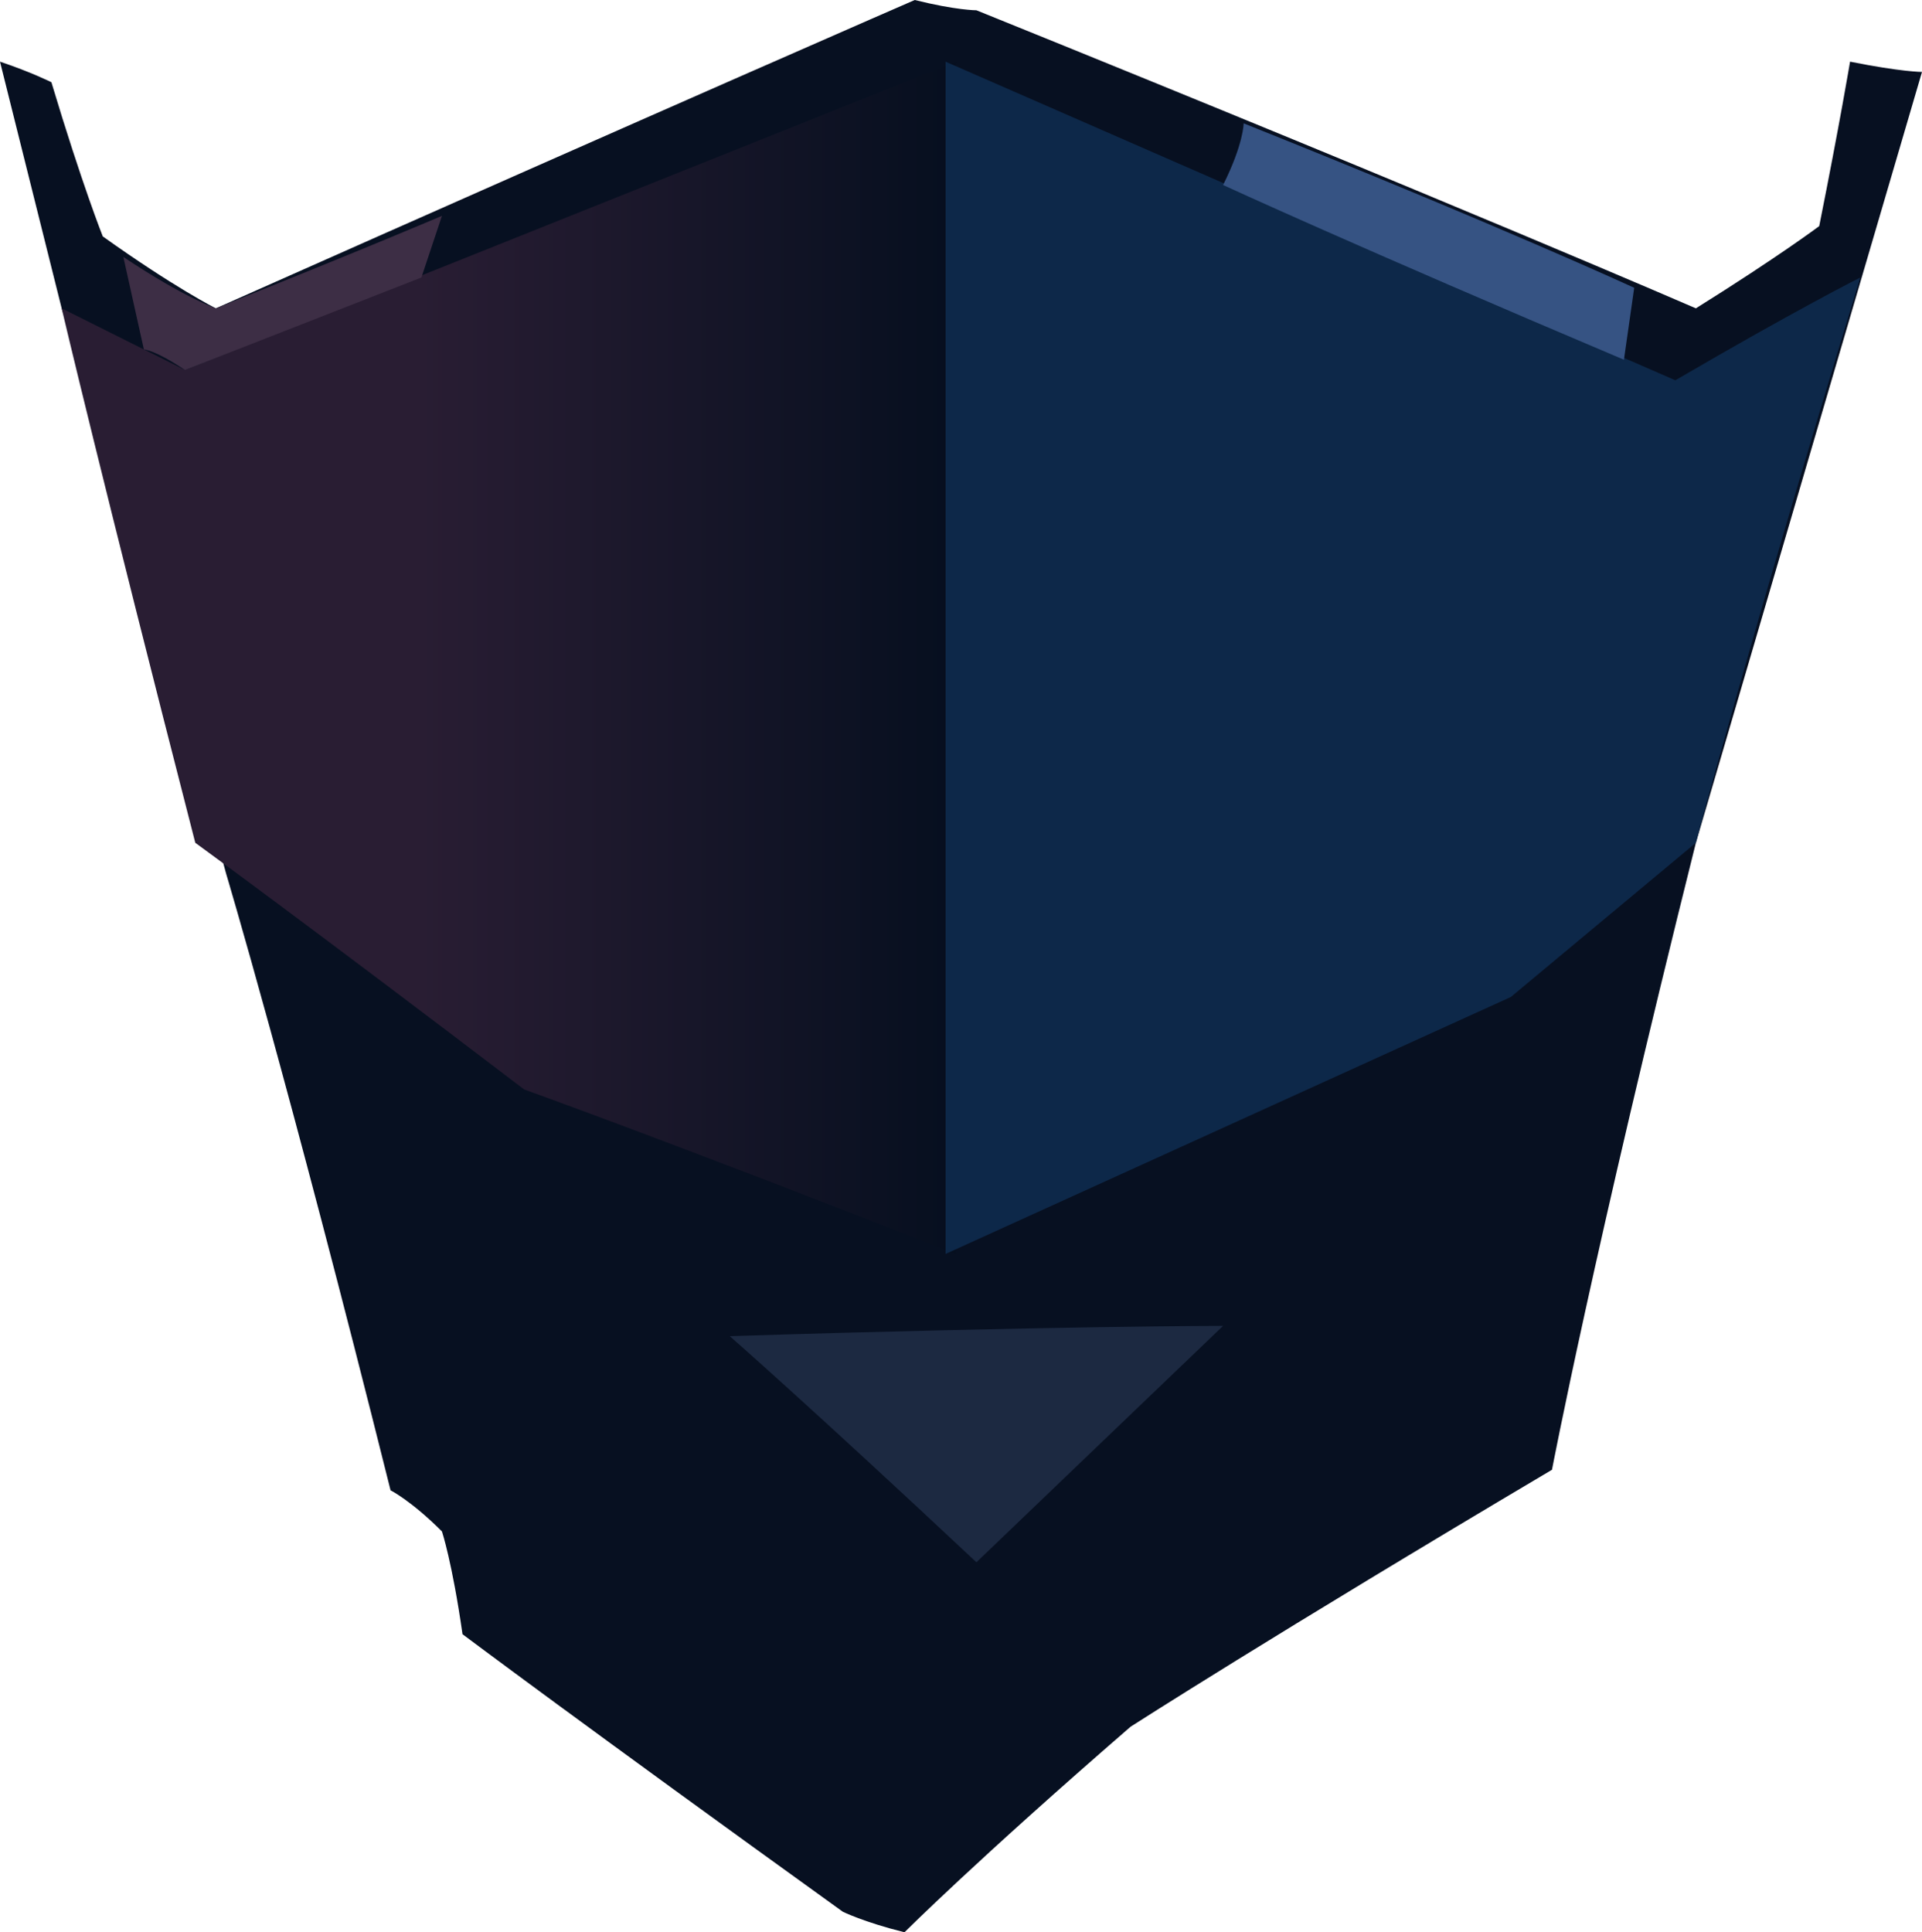 <?xml version="1.0" encoding="UTF-8" standalone="no"?>
<svg
   width="187"
   height="188"
   viewBox="0 0 187 188"
   version="1.1"
   id="svg16"
   sodipodi:docname="cb-layer-1195.svg"
   xmlns:inkscape="http://www.inkscape.org/namespaces/inkscape"
   xmlns:sodipodi="http://sodipodi.sourceforge.net/DTD/sodipodi-0.dtd"
   xmlns="http://www.w3.org/2000/svg"
   xmlns:svg="http://www.w3.org/2000/svg">
  <sodipodi:namedview
     id="namedview18"
     pagecolor="#ffffff"
     bordercolor="#666666"
     borderopacity="1.0"
     inkscape:pageshadow="2"
     inkscape:pageopacity="0.0"
     inkscape:pagecheckerboard="0" />
  <defs
     id="defs7">
    <linearGradient
       x1="107.387"
       y1="55.426"
       x2="47.112"
       y2="55.426"
       id="id-100307"
       gradientTransform="scale(0.866,1.155)"
       gradientUnits="userSpaceOnUse">
      <stop
         stop-color="#060F1F"
         offset="0%"
         id="stop2" />
      <stop
         stop-color="#291D33"
         offset="100%"
         id="stop4" />
    </linearGradient>
  </defs>
  <g
     id="id-100308">
    <path
       d="m 151,143 c -27,16 -41,25 -41,25 -15,13 -22,20 -22,20 -4,-1 -6,-2 -6,-2 -25,-18 -37,-27 -37,-27 -1,-7 -2,-10 -2,-10 -3,-3 -5,-4 -5,-4 C 28,105 22,85 22,85 12,48 6,30 6,30 2,14 0,6 0,6 c 3,1 5,2 5,2 3,10 5,15 5,15 7,5 11,7 11,7 C 66,10 89,0 89,0 c 4,1 6,1 6,1 47,19 70,29 70,29 8,-5 12,-8 12,-8 2,-10 3,-16 3,-16 5,1 7,1 7,1 l -22,75 c -10,40 -14,61 -14,61 z"
       fill="#071021"
       id="id-100309" />
    <path
       d="m 71,130 c 32,-1 48,-1 48,-1 L 95,152 C 79,137 71,130 71,130 Z"
       fill="#1c2941"
       id="id-100310" />
    <path
       d="M 93,122 C 65,111 51,106 51,106 30,90 19,82 19,82 10,47 6,30 6,30 c 8,4 12,6 12,6 L 93,6 c 0,77 0,116 0,116 z"
       fill="url(#id-100307)"
       id="id-100311"
       style="fill:url(#id-100307)" />
    <path
       d="m 14,34 -2,-9 c 6,4 9,5 9,5 15,-6 22,-9 22,-9 l -2,6 -23,9 c -3,-2 -4,-2 -4,-2 z"
       fill="#3d2e45"
       id="id-100312" />
    <path
       d="m 92,6 c 48,21 71,31 71,31 12,-7 18,-10 18,-10 -11,36 -16,55 -16,55 L 147,97 92,122 C 92,45 92,6 92,6 Z"
       fill="#0d2849"
       id="id-100313" />
    <path
       d="m 119,18 c 2,-4 2,-6 2,-6 25,10 38,16 38,16 l -1,7 C 132,24 119,18 119,18 Z"
       fill="#365383"
       id="id-100314" />
  </g>
</svg>
